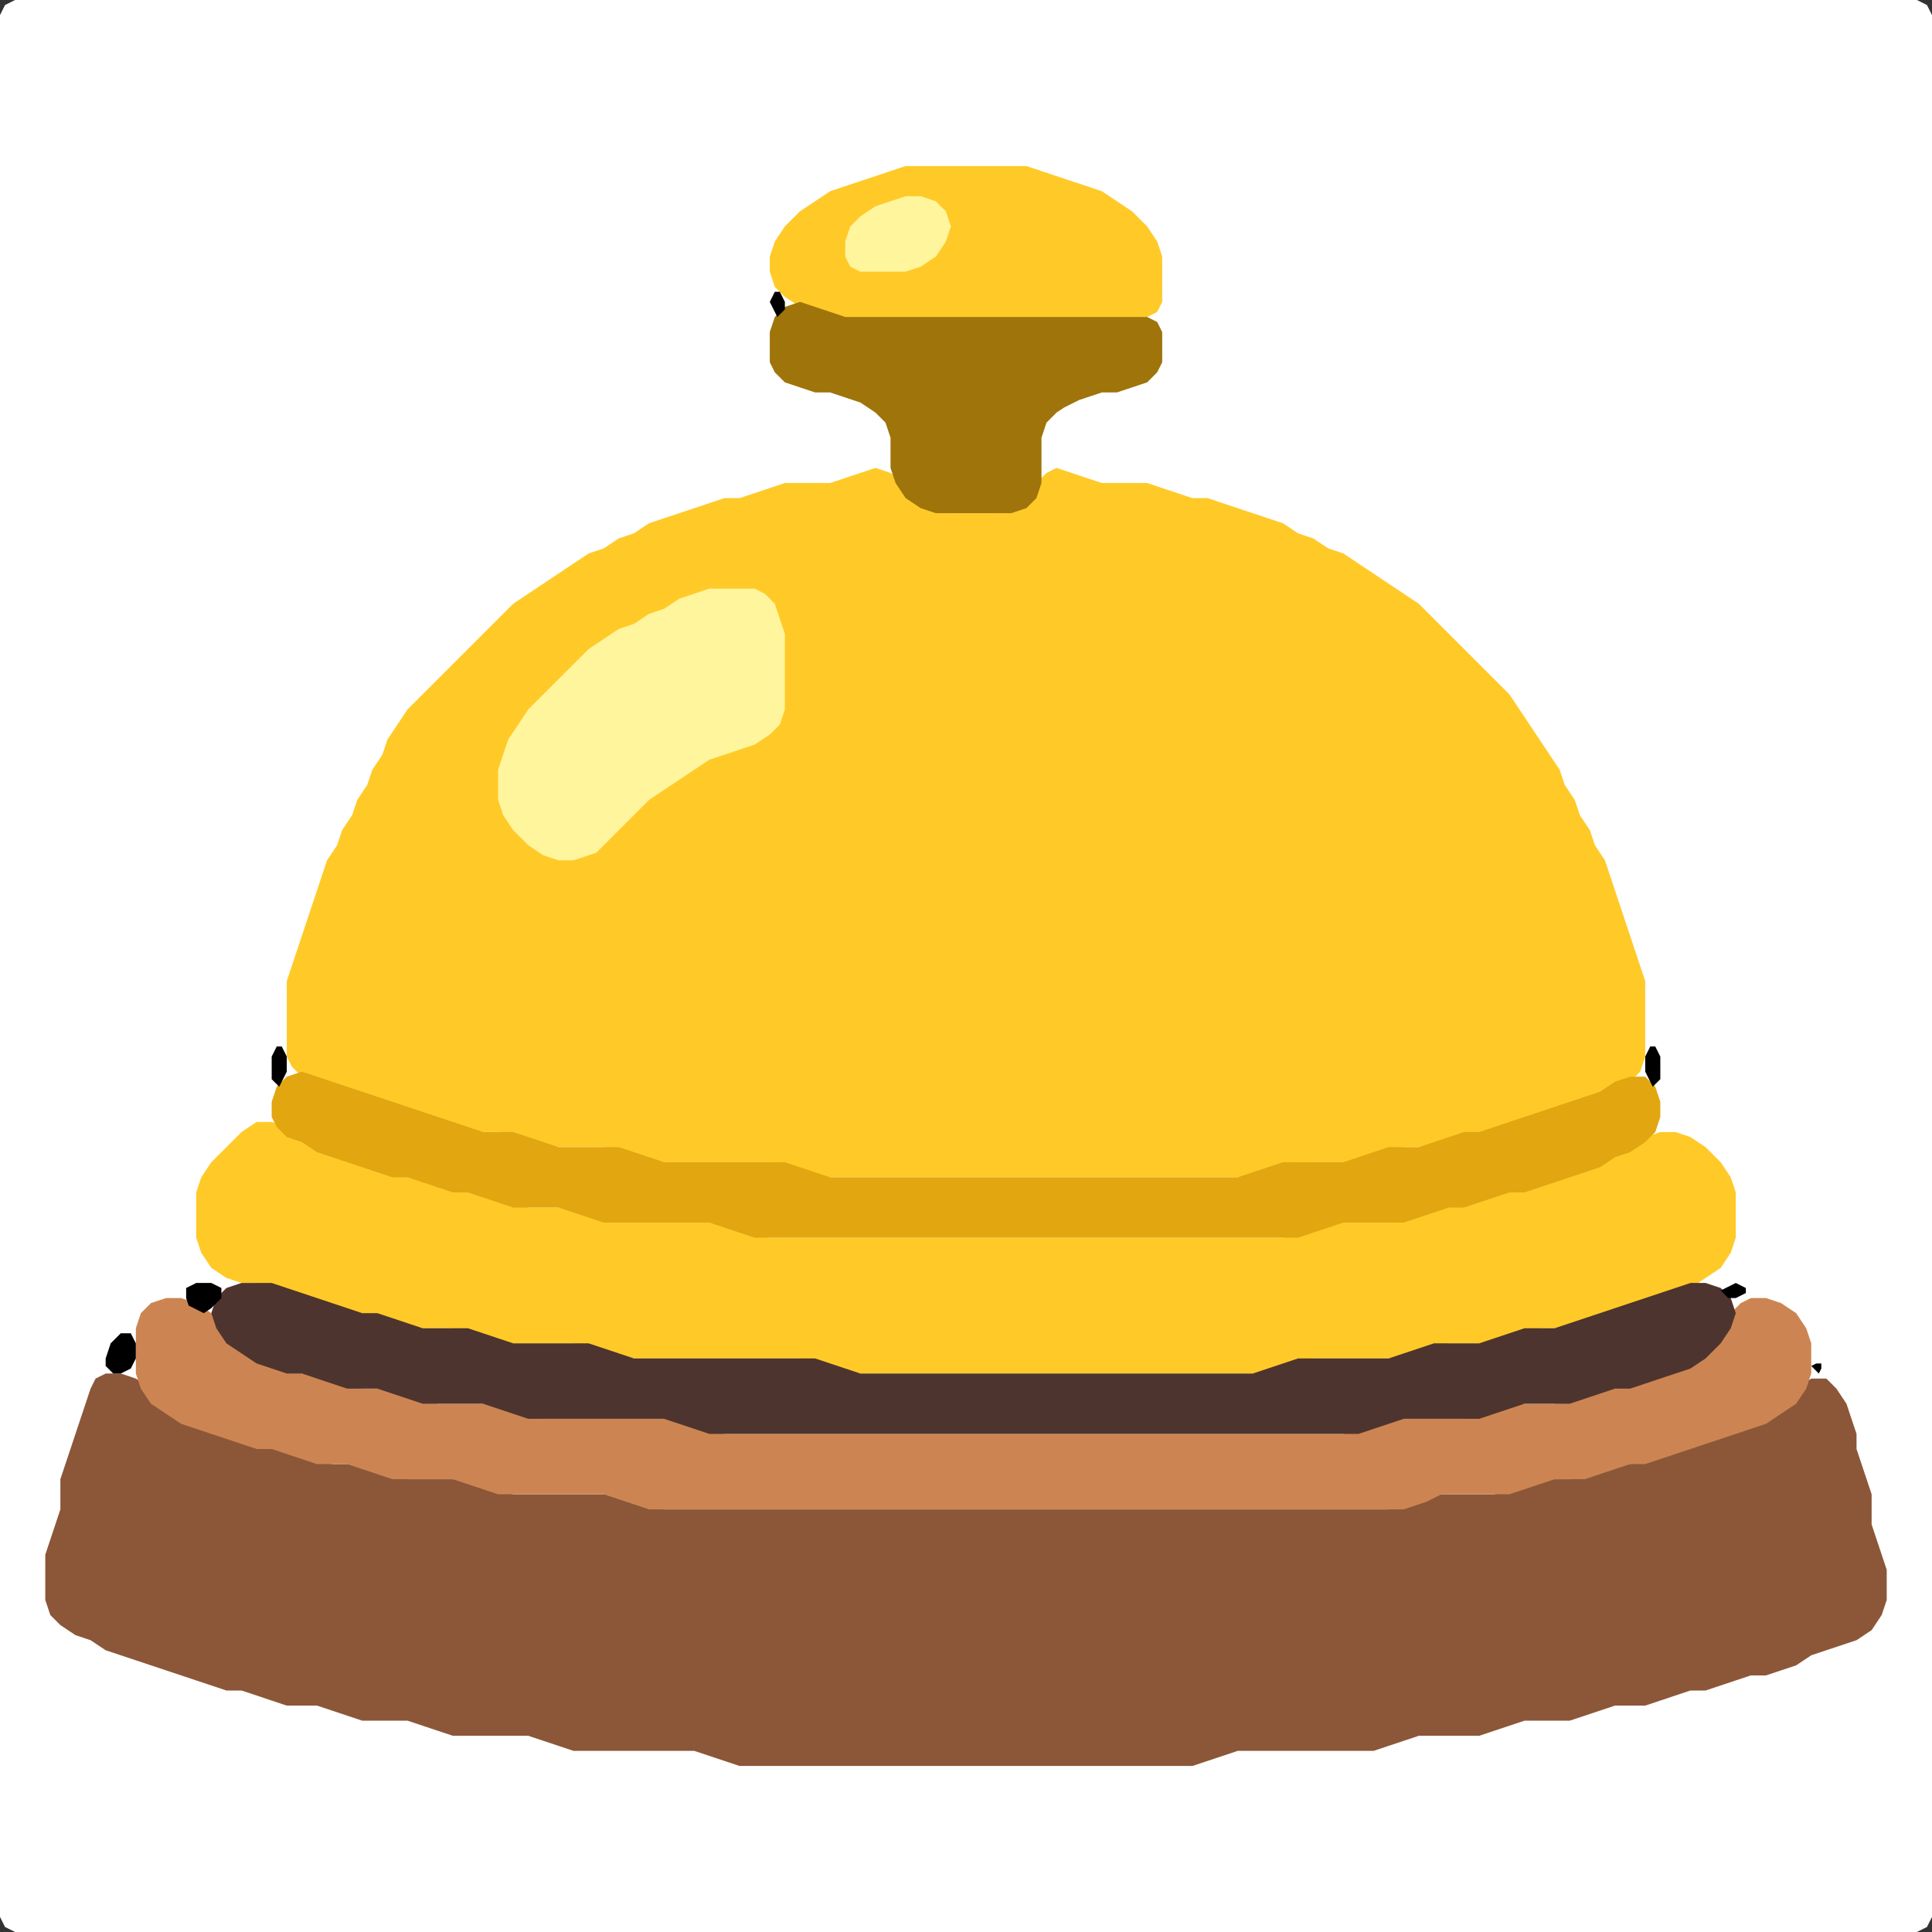 <?xml version="1.0" encoding="UTF-8" standalone="no"?>
<!DOCTYPE svg PUBLIC "-//W3C//DTD SVG 1.1//EN"
"http://www.w3.org/Graphics/SVG/1.1/DTD/svg11.dtd">
<svg width="128" height="128" xmlns="http://www.w3.org/2000/svg" version="1.1">
<rect width="100%" height="100%" fill="#333333" stroke="none"/>
<path d="M 88.5 128.0 L 89.0 128.0 L 90.0 128.0 L 91.0 128.0 L 92.0 128.0 L 93.0 128.0 L 94.0 128.0 L 95.0 128.0 L 96.0 128.0 L 97.0 128.0 L 98.0 128.0 L 99.0 128.0 L 100.0 128.0 L 101.0 128.0 L 102.0 128.0 L 103.0 128.0 L 104.0 128.0 L 105.0 128.0 L 106.0 128.0 L 107.0 128.0 L 108.0 128.0 L 109.0 128.0 L 110.0 128.0 L 111.0 128.0 L 112.0 128.0 L 113.0 128.0 L 114.0 128.0 L 115.0 128.0 L 116.0 128.0 L 117.0 128.0 L 118.0 128.0 L 119.0 128.0 L 120.0 128.0 L 121.0 128.0 L 122.0 128.0 L 123.0 128.0 L 124.0 128.0 L 125.0 128.0 L 126.0 128.0 L 127.0 128.0 L 127.667 127.667 L 128.0 127.0 L 128.0 126.0 L 128.0 125.0 L 128.0 124.0 L 128.0 123.0 L 128.0 122.0 L 128.0 121.0 L 128.0 120.0 L 128.0 119.0 L 128.0 118.0 L 128.0 117.0 L 128.0 116.0 L 128.0 115.0 L 128.0 114.0 L 128.0 113.0 L 128.0 112.0 L 128.0 111.0 L 128.0 110.0 L 128.0 109.0 L 128.0 108.0 L 128.0 107.0 L 128.0 106.0 L 128.0 105.0 L 128.0 104.0 L 128.0 103.0 L 128.0 102.0 L 128.0 101.0 L 128.0 100.0 L 128.0 99.0 L 128.0 98.0 L 128.0 97.0 L 128.0 96.0 L 128.0 95.0 L 128.0 94.0 L 128.0 93.0 L 128.0 92.0 L 128.0 91.0 L 128.0 90.0 L 128.0 89.0 L 128.0 88.0 L 128.0 87.0 L 128.0 86.0 L 128.0 85.0 L 128.0 84.0 L 128.0 83.0 L 128.0 82.0 L 128.0 81.0 L 128.0 80.0 L 128.0 79.0 L 128.0 78.0 L 128.0 77.0 L 128.0 76.0 L 128.0 75.0 L 128.0 74.0 L 128.0 73.0 L 128.0 72.0 L 128.0 71.0 L 128.0 70.0 L 128.0 69.0 L 128.0 68.0 L 128.0 67.0 L 128.0 66.0 L 128.0 65.0 L 128.0 64.0 L 128.0 63.0 L 128.0 62.0 L 128.0 61.0 L 128.0 60.0 L 128.0 59.0 L 128.0 58.0 L 128.0 57.0 L 128.0 56.0 L 128.0 55.0 L 128.0 54.0 L 128.0 53.0 L 128.0 52.0 L 128.0 51.0 L 128.0 50.0 L 128.0 49.0 L 128.0 48.0 L 128.0 47.0 L 128.0 46.0 L 128.0 45.0 L 128.0 44.0 L 128.0 43.0 L 128.0 42.0 L 128.0 41.0 L 128.0 40.0 L 128.0 39.0 L 128.0 38.0 L 128.0 37.0 L 128.0 36.0 L 128.0 35.0 L 128.0 34.0 L 128.0 33.0 L 128.0 32.0 L 128.0 31.0 L 128.0 30.0 L 128.0 29.0 L 128.0 28.0 L 128.0 27.0 L 128.0 26.0 L 128.0 25.0 L 128.0 24.0 L 128.0 23.0 L 128.0 22.0 L 128.0 21.0 L 128.0 20.0 L 128.0 19.0 L 128.0 18.0 L 128.0 17.0 L 128.0 16.0 L 128.0 15.0 L 128.0 14.0 L 128.0 13.0 L 128.0 12.0 L 128.0 11.0 L 128.0 10.0 L 128.0 9.0 L 128.0 8.0 L 128.0 7.0 L 128.0 6.0 L 128.0 5.0 L 128.0 4.0 L 128.0 3.0 L 128.0 2.0 L 128.0 1.0 L 127.667 0.333 L 127.0 0.0 L 126.0 0.0 L 125.0 0.0 L 124.0 0.0 L 123.0 0.0 L 122.0 0.0 L 121.0 0.0 L 120.0 0.0 L 119.0 0.0 L 118.0 0.0 L 117.0 0.0 L 116.0 0.0 L 115.0 0.0 L 114.0 0.0 L 113.0 0.0 L 112.0 0.0 L 111.0 0.0 L 110.0 0.0 L 109.0 0.0 L 108.0 0.0 L 107.0 0.0 L 106.0 0.0 L 105.0 0.0 L 104.0 0.0 L 103.0 0.0 L 102.0 0.0 L 101.0 0.0 L 100.0 0.0 L 99.0 0.0 L 98.0 0.0 L 97.0 0.0 L 96.0 0.0 L 95.0 0.0 L 94.0 0.0 L 93.0 0.0 L 92.0 0.0 L 91.0 0.0 L 90.0 0.0 L 89.0 0.0 L 88.0 0.0 L 87.0 0.0 L 86.0 0.0 L 85.0 0.0 L 84.0 0.0 L 83.0 0.0 L 82.0 0.0 L 81.0 0.0 L 80.0 0.0 L 79.0 0.0 L 78.0 0.0 L 77.0 0.0 L 76.0 0.0 L 75.0 0.0 L 74.0 0.0 L 73.0 0.0 L 72.0 0.0 L 71.0 0.0 L 70.0 0.0 L 69.0 0.0 L 68.0 0.0 L 67.0 0.0 L 66.0 0.0 L 65.0 0.0 L 64.0 0.0 L 63.0 0.0 L 62.0 0.0 L 61.0 0.0 L 60.0 0.0 L 59.0 0.0 L 58.0 0.0 L 57.0 0.0 L 56.0 0.0 L 55.0 0.0 L 54.0 0.0 L 53.0 0.0 L 52.0 0.0 L 51.0 0.0 L 50.0 0.0 L 49.0 0.0 L 48.0 0.0 L 47.0 0.0 L 46.0 0.0 L 45.0 0.0 L 44.0 0.0 L 43.0 0.0 L 42.0 0.0 L 41.0 0.0 L 40.0 0.0 L 39.0 0.0 L 38.0 0.0 L 37.0 0.0 L 36.0 0.0 L 35.0 0.0 L 34.0 0.0 L 33.0 0.0 L 32.0 0.0 L 31.0 0.0 L 30.0 0.0 L 29.0 0.0 L 28.0 0.0 L 27.0 0.0 L 26.0 0.0 L 25.0 0.0 L 24.0 0.0 L 23.0 0.0 L 22.0 0.0 L 21.0 0.0 L 20.0 0.0 L 19.0 0.0 L 18.0 0.0 L 17.0 0.0 L 16.0 0.0 L 15.0 0.0 L 14.0 0.0 L 13.0 0.0 L 12.0 0.0 L 11.0 0.0 L 10.0 0.0 L 9.0 0.0 L 8.0 0.0 L 7.0 0.0 L 6.0 0.0 L 5.0 0.0 L 4.0 0.0 L 3.0 0.0 L 2.0 0.0 L 1.0 0.0 L 0.333 0.333 L 0.0 1.0 L 0.0 2.0 L 0.0 3.0 L 0.0 4.0 L 0.0 5.0 L 0.0 6.0 L 0.0 7.0 L 0.0 8.0 L 0.0 9.0 L 0.0 10.0 L 0.0 11.0 L 0.0 12.0 L 0.0 13.0 L 0.0 14.0 L 0.0 15.0 L 0.0 16.0 L 0.0 17.0 L 0.0 18.0 L 0.0 19.0 L 0.0 20.0 L 0.0 21.0 L 0.0 22.0 L 0.0 23.0 L 0.0 24.0 L 0.0 25.0 L 0.0 26.0 L 0.0 27.0 L 0.0 28.0 L 0.0 29.0 L 0.0 30.0 L 0.0 31.0 L 0.0 32.0 L 0.0 33.0 L 0.0 34.0 L 0.0 35.0 L 0.0 36.0 L 0.0 37.0 L 0.0 38.0 L 0.0 39.0 L 0.0 40.0 L 0.0 41.0 L 0.0 42.0 L 0.0 43.0 L 0.0 44.0 L 0.0 45.0 L 0.0 46.0 L 0.0 47.0 L 0.0 48.0 L 0.0 49.0 L 0.0 50.0 L 0.0 51.0 L 0.0 52.0 L 0.0 53.0 L 0.0 54.0 L 0.0 55.0 L 0.0 56.0 L 0.0 57.0 L 0.0 58.0 L 0.0 59.0 L 0.0 60.0 L 0.0 61.0 L 0.0 62.0 L 0.0 63.0 L 0.0 64.0 L 0.0 65.0 L 0.0 66.0 L 0.0 67.0 L 0.0 68.0 L 0.0 69.0 L 0.0 70.0 L 0.0 71.0 L 0.0 72.0 L 0.0 73.0 L 0.0 74.0 L 0.0 75.0 L 0.0 76.0 L 0.0 77.0 L 0.0 78.0 L 0.0 79.0 L 0.0 80.0 L 0.0 81.0 L 0.0 82.0 L 0.0 83.0 L 0.0 84.0 L 0.0 85.0 L 0.0 86.0 L 0.0 87.0 L 0.0 88.0 L 0.0 89.0 L 0.0 90.0 L 0.0 91.0 L 0.0 92.0 L 0.0 93.0 L 0.0 94.0 L 0.0 95.0 L 0.0 96.0 L 0.0 97.0 L 0.0 98.0 L 0.0 99.0 L 0.0 100.0 L 0.0 101.0 L 0.0 102.0 L 0.0 103.0 L 0.0 104.0 L 0.0 105.0 L 0.0 106.0 L 0.0 107.0 L 0.0 108.0 L 0.0 109.0 L 0.0 110.0 L 0.0 111.0 L 0.0 112.0 L 0.0 113.0 L 0.0 114.0 L 0.0 115.0 L 0.0 116.0 L 0.0 117.0 L 0.0 118.0 L 0.0 119.0 L 0.0 120.0 L 0.0 121.0 L 0.0 122.0 L 0.0 123.0 L 0.0 124.0 L 0.0 125.0 L 0.0 126.0 L 0.0 127.0 L 0.333 127.667 L 1.0 128.0 L 2.0 128.0 L 3.0 128.0 L 4.0 128.0 L 5.0 128.0 L 6.0 128.0 L 7.0 128.0 L 8.0 128.0 L 9.0 128.0 L 10.0 128.0 L 11.0 128.0 L 12.0 128.0 L 13.0 128.0 L 14.0 128.0 L 15.0 128.0 L 16.0 128.0 L 17.0 128.0 L 18.0 128.0 L 19.0 128.0 L 20.0 128.0 L 21.0 128.0 L 22.0 128.0 L 23.0 128.0 L 24.0 128.0 L 25.0 128.0 L 26.0 128.0 L 27.0 128.0 L 28.0 128.0 L 29.0 128.0 L 30.0 128.0 L 31.0 128.0 L 32.0 128.0 L 33.0 128.0 L 34.0 128.0 L 35.0 128.0 L 36.0 128.0 L 37.0 128.0 L 38.0 128.0 L 39.0 128.0 L 40.0 128.0 L 41.0 128.0 L 42.0 128.0 L 43.0 128.0 L 44.0 128.0 L 45.0 128.0 L 46.0 128.0 L 47.0 128.0 L 48.0 128.0 L 49.0 128.0 L 50.0 128.0 L 51.0 128.0 L 52.0 128.0 L 53.0 128.0 L 54.0 128.0 L 55.0 128.0 L 56.0 128.0 L 57.0 128.0 L 58.0 128.0 L 59.0 128.0 L 60.0 128.0 L 61.0 128.0 L 62.0 128.0 L 63.0 128.0 L 64.0 128.0 L 65.0 128.0 L 66.0 128.0 L 67.0 128.0 L 68.0 128.0 L 69.0 128.0 L 70.0 128.0 L 71.0 128.0 L 72.0 128.0 L 73.0 128.0 L 74.0 128.0 L 75.0 128.0 L 76.0 128.0 L 77.0 128.0 L 78.0 128.0 L 79.0 128.0 L 80.0 128.0 L 81.0 128.0 L 82.0 128.0 L 83.0 128.0 L 84.0 128.0 L 85.0 128.0 L 86.0 128.0 L 87.0 128.0 L 87.5 128.0 Z" stroke="none" fill="rgb(255,255,255)" />
<path d="M 59.5 78.0 L 60.0 78.0 L 61.0 78.0 L 62.0 78.0 L 63.0 78.0 L 64.0 78.0 L 65.0 78.0 L 66.0 78.0 L 67.0 78.0 L 68.0 78.0 L 69.0 78.0 L 70.0 78.0 L 71.0 78.0 L 72.0 78.0 L 73.0 78.0 L 74.0 78.0 L 75.0 78.0 L 76.0 78.0 L 77.0 78.0 L 78.0 78.0 L 79.0 78.0 L 80.0 78.0 L 81.0 78.0 L 82.0 78.0 L 83.0 78.0 L 84.0 77.667 L 85.0 77.333 L 86.0 77.0 L 87.0 77.0 L 88.0 77.0 L 89.0 77.0 L 90.0 77.0 L 91.0 76.667 L 92.0 76.333 L 93.0 76.0 L 94.0 76.0 L 95.0 76.0 L 96.0 75.667 L 97.0 75.333 L 98.0 75.0 L 99.0 75.0 L 100.0 74.667 L 101.0 74.333 L 102.0 74.0 L 103.0 73.667 L 104.0 73.333 L 105.0 73.0 L 106.0 72.667 L 107.0 72.333 L 108.0 71.667 L 108.667 71.0 L 109.0 70.0 L 109.0 69.0 L 109.0 68.0 L 109.0 67.0 L 109.0 66.0 L 109.0 65.0 L 108.667 64.0 L 108.333 63.0 L 108.0 62.0 L 107.667 61.0 L 107.333 60.0 L 107.0 59.0 L 106.667 58.0 L 106.333 57.0 L 105.667 56.0 L 105.333 55.0 L 104.667 54.0 L 104.333 53.0 L 103.667 52.0 L 103.333 51.0 L 102.667 50.0 L 102.0 49.0 L 101.333 48.0 L 100.667 47.0 L 100.0 46.0 L 99.0 45.0 L 98.0 44.0 L 97.0 43.0 L 96.0 42.0 L 95.0 41.0 L 94.0 40.0 L 93.0 39.333 L 92.0 38.667 L 91.0 38.0 L 90.0 37.333 L 89.0 36.667 L 88.0 36.333 L 87.0 35.667 L 86.0 35.333 L 85.0 34.667 L 84.0 34.333 L 83.0 34.0 L 82.0 33.667 L 81.0 33.333 L 80.0 33.0 L 79.0 33.0 L 78.0 32.667 L 77.0 32.333 L 76.0 32.0 L 75.0 32.0 L 74.0 32.0 L 73.0 32.0 L 72.0 31.667 L 71.0 31.333 L 70.0 31.0 L 69.333 31.333 L 68.667 32.0 L 68.0 33.0 L 67.0 33.667 L 66.0 34.0 L 65.0 34.0 L 64.0 34.0 L 63.0 34.0 L 62.0 33.667 L 61.0 33.0 L 60.0 32.0 L 59.0 31.333 L 58.0 31.0 L 57.0 31.333 L 56.0 31.667 L 55.0 32.0 L 54.0 32.0 L 53.0 32.0 L 52.0 32.0 L 51.0 32.333 L 50.0 32.667 L 49.0 33.0 L 48.0 33.0 L 47.0 33.333 L 46.0 33.667 L 45.0 34.0 L 44.0 34.333 L 43.0 34.667 L 42.0 35.333 L 41.0 35.667 L 40.0 36.333 L 39.0 36.667 L 38.0 37.333 L 37.0 38.0 L 36.0 38.667 L 35.0 39.333 L 34.0 40.0 L 33.0 41.0 L 32.0 42.0 L 31.0 43.0 L 30.0 44.0 L 29.0 45.0 L 28.0 46.0 L 27.0 47.0 L 26.333 48.0 L 25.667 49.0 L 25.333 50.0 L 24.667 51.0 L 24.333 52.0 L 23.667 53.0 L 23.333 54.0 L 22.667 55.0 L 22.333 56.0 L 21.667 57.0 L 21.333 58.0 L 21.0 59.0 L 20.667 60.0 L 20.333 61.0 L 20.0 62.0 L 19.667 63.0 L 19.333 64.0 L 19.0 65.0 L 19.0 66.0 L 19.0 67.0 L 19.0 68.0 L 19.0 69.0 L 19.0 70.0 L 19.333 70.667 L 20.0 71.333 L 21.0 71.667 L 22.0 72.0 L 23.0 72.333 L 24.0 72.667 L 25.0 73.0 L 26.0 73.333 L 27.0 73.667 L 28.0 74.0 L 29.0 74.333 L 30.0 74.667 L 31.0 75.0 L 32.0 75.0 L 33.0 75.0 L 34.0 75.333 L 35.0 75.667 L 36.0 76.0 L 37.0 76.0 L 38.0 76.0 L 39.0 76.0 L 40.0 76.0 L 41.0 76.333 L 42.0 76.667 L 43.0 77.0 L 44.0 77.0 L 45.0 77.0 L 46.0 77.0 L 47.0 77.0 L 48.0 77.0 L 49.0 77.0 L 50.0 77.0 L 51.0 77.0 L 52.0 77.333 L 53.0 77.667 L 54.0 78.0 L 55.0 78.0 L 56.0 78.0 L 57.0 78.0 L 58.0 78.0 L 58.5 78.0 Z" stroke="none" fill="rgb(255,202,40)" />
<path d="M 95.5 115.0 L 96.0 115.0 L 97.0 115.0 L 98.0 115.0 L 99.0 114.667 L 100.0 114.333 L 101.0 114.0 L 102.0 114.0 L 103.0 114.0 L 104.0 114.0 L 105.0 113.667 L 106.0 113.333 L 107.0 113.0 L 108.0 113.0 L 109.0 113.0 L 110.0 112.667 L 111.0 112.333 L 112.0 112.0 L 113.0 112.0 L 114.0 111.667 L 115.0 111.333 L 116.0 111.0 L 117.0 111.0 L 118.0 110.667 L 119.0 110.333 L 120.0 109.667 L 121.0 109.333 L 122.0 109.0 L 123.0 108.667 L 124.0 108.0 L 124.667 107.0 L 125.0 106.0 L 125.0 105.0 L 125.0 104.0 L 124.667 103.0 L 124.333 102.0 L 124.0 101.0 L 124.0 100.0 L 124.0 99.0 L 123.667 98.0 L 123.333 97.0 L 123.0 96.0 L 123.0 95.0 L 122.667 94.0 L 122.333 93.0 L 121.667 92.0 L 121.0 91.333 L 120.0 91.333 L 119.0 92.0 L 118.0 93.0 L 117.0 93.667 L 116.0 94.333 L 115.0 94.667 L 114.0 95.0 L 113.0 95.333 L 112.0 95.667 L 111.0 96.0 L 110.0 96.333 L 109.0 96.667 L 108.0 97.0 L 107.0 97.0 L 106.0 97.333 L 105.0 97.667 L 104.0 98.0 L 103.0 98.0 L 102.0 98.0 L 101.0 98.333 L 100.0 98.667 L 99.0 99.0 L 98.0 99.0 L 97.0 99.0 L 96.0 99.0 L 95.0 99.0 L 94.0 99.333 L 93.0 99.667 L 92.0 100.0 L 91.0 100.0 L 90.0 100.0 L 89.0 100.0 L 88.0 100.0 L 87.0 100.0 L 86.0 100.0 L 85.0 100.0 L 84.0 100.0 L 83.0 100.0 L 82.0 100.0 L 81.0 100.0 L 80.0 100.0 L 79.0 100.0 L 78.0 100.0 L 77.0 100.0 L 76.0 100.0 L 75.0 100.0 L 74.0 100.0 L 73.0 100.0 L 72.0 100.0 L 71.0 100.0 L 70.0 100.0 L 69.0 100.0 L 68.0 100.0 L 67.0 100.0 L 66.0 100.0 L 65.0 100.0 L 64.0 100.0 L 63.0 100.0 L 62.0 100.0 L 61.0 100.0 L 60.0 100.0 L 59.0 100.0 L 58.0 100.0 L 57.0 100.0 L 56.0 100.0 L 55.0 100.0 L 54.0 100.0 L 53.0 100.0 L 52.0 100.0 L 51.0 100.0 L 50.0 100.0 L 49.0 100.0 L 48.0 100.0 L 47.0 100.0 L 46.0 100.0 L 45.0 100.0 L 44.0 100.0 L 43.0 99.667 L 42.0 99.333 L 41.0 99.0 L 40.0 99.0 L 39.0 99.0 L 38.0 99.0 L 37.0 99.0 L 36.0 99.0 L 35.0 99.0 L 34.0 99.0 L 33.0 98.667 L 32.0 98.333 L 31.0 98.0 L 30.0 98.0 L 29.0 98.0 L 28.0 98.0 L 27.0 98.0 L 26.0 97.667 L 25.0 97.333 L 24.0 97.0 L 23.0 97.0 L 22.0 97.0 L 21.0 96.667 L 20.0 96.333 L 19.0 96.0 L 18.0 96.0 L 17.0 95.667 L 16.0 95.333 L 15.0 95.0 L 14.0 94.667 L 13.0 94.333 L 12.0 93.667 L 11.0 93.0 L 10.0 92.0 L 9.0 91.333 L 8.0 91.0 L 7.0 91.0 L 6.333 91.333 L 6.0 92.0 L 5.667 93.0 L 5.333 94.0 L 5.0 95.0 L 4.667 96.0 L 4.333 97.0 L 4.0 98.0 L 4.0 99.0 L 4.0 100.0 L 3.667 101.0 L 3.333 102.0 L 3.0 103.0 L 3.0 104.0 L 3.0 105.0 L 3.0 106.0 L 3.333 107.0 L 4.0 107.667 L 5.0 108.333 L 6.0 108.667 L 7.0 109.333 L 8.0 109.667 L 9.0 110.0 L 10.0 110.333 L 11.0 110.667 L 12.0 111.0 L 13.0 111.333 L 14.0 111.667 L 15.0 112.0 L 16.0 112.0 L 17.0 112.333 L 18.0 112.667 L 19.0 113.0 L 20.0 113.0 L 21.0 113.0 L 22.0 113.333 L 23.0 113.667 L 24.0 114.0 L 25.0 114.0 L 26.0 114.0 L 27.0 114.0 L 28.0 114.333 L 29.0 114.667 L 30.0 115.0 L 31.0 115.0 L 32.0 115.0 L 33.0 115.0 L 34.0 115.0 L 35.0 115.0 L 36.0 115.333 L 37.0 115.667 L 38.0 116.0 L 39.0 116.0 L 40.0 116.0 L 41.0 116.0 L 42.0 116.0 L 43.0 116.0 L 44.0 116.0 L 45.0 116.0 L 46.0 116.0 L 47.0 116.333 L 48.0 116.667 L 49.0 117.0 L 50.0 117.0 L 51.0 117.0 L 52.0 117.0 L 53.0 117.0 L 54.0 117.0 L 55.0 117.0 L 56.0 117.0 L 57.0 117.0 L 58.0 117.0 L 59.0 117.0 L 60.0 117.0 L 61.0 117.0 L 62.0 117.0 L 63.0 117.0 L 64.0 117.0 L 65.0 117.0 L 66.0 117.0 L 67.0 117.0 L 68.0 117.0 L 69.0 117.0 L 70.0 117.0 L 71.0 117.0 L 72.0 117.0 L 73.0 117.0 L 74.0 117.0 L 75.0 117.0 L 76.0 117.0 L 77.0 117.0 L 78.0 117.0 L 79.0 117.0 L 80.0 116.667 L 81.0 116.333 L 82.0 116.0 L 83.0 116.0 L 84.0 116.0 L 85.0 116.0 L 86.0 116.0 L 87.0 116.0 L 88.0 116.0 L 89.0 116.0 L 90.0 116.0 L 91.0 116.0 L 92.0 115.667 L 93.0 115.333 L 94.0 115.0 L 94.5 115.0 Z" stroke="none" fill="rgb(139,87,56)" />
<path d="M 59.5 91.0 L 60.0 91.0 L 61.0 91.0 L 62.0 91.0 L 63.0 91.0 L 64.0 91.0 L 65.0 91.0 L 66.0 91.0 L 67.0 91.0 L 68.0 91.0 L 69.0 91.0 L 70.0 91.0 L 71.0 91.0 L 72.0 91.0 L 73.0 91.0 L 74.0 91.0 L 75.0 91.0 L 76.0 91.0 L 77.0 91.0 L 78.0 91.0 L 79.0 91.0 L 80.0 91.0 L 81.0 91.0 L 82.0 91.0 L 83.0 91.0 L 84.0 91.0 L 85.0 90.667 L 86.0 90.333 L 87.0 90.0 L 88.0 90.0 L 89.0 90.0 L 90.0 90.0 L 91.0 90.0 L 92.0 90.0 L 93.0 90.0 L 94.0 89.667 L 95.0 89.333 L 96.0 89.0 L 97.0 89.0 L 98.0 89.0 L 99.0 89.0 L 100.0 88.667 L 101.0 88.333 L 102.0 88.0 L 103.0 88.0 L 104.0 88.0 L 105.0 87.667 L 106.0 87.333 L 107.0 87.0 L 108.0 86.667 L 109.0 86.333 L 110.0 86.0 L 111.0 85.667 L 112.0 85.333 L 113.0 84.667 L 114.0 84.0 L 114.667 83.0 L 115.0 82.0 L 115.0 81.0 L 115.0 80.0 L 115.0 79.0 L 114.667 78.0 L 114.0 77.0 L 113.0 76.0 L 112.0 75.333 L 111.0 75.0 L 110.0 75.0 L 109.0 75.333 L 108.0 75.667 L 107.0 76.333 L 106.0 76.667 L 105.0 77.333 L 104.0 77.667 L 103.0 78.0 L 102.0 78.333 L 101.0 78.667 L 100.0 79.0 L 99.0 79.0 L 98.0 79.333 L 97.0 79.667 L 96.0 80.0 L 95.0 80.0 L 94.0 80.333 L 93.0 80.667 L 92.0 81.0 L 91.0 81.0 L 90.0 81.0 L 89.0 81.0 L 88.0 81.0 L 87.0 81.333 L 86.0 81.667 L 85.0 82.0 L 84.0 82.0 L 83.0 82.0 L 82.0 82.0 L 81.0 82.0 L 80.0 82.0 L 79.0 82.0 L 78.0 82.0 L 77.0 82.0 L 76.0 82.0 L 75.0 82.0 L 74.0 82.0 L 73.0 82.0 L 72.0 82.0 L 71.0 82.0 L 70.0 82.0 L 69.0 82.0 L 68.0 82.0 L 67.0 82.0 L 66.0 82.0 L 65.0 82.0 L 64.0 82.0 L 63.0 82.0 L 62.0 82.0 L 61.0 82.0 L 60.0 82.0 L 59.0 82.0 L 58.0 82.0 L 57.0 82.0 L 56.0 82.0 L 55.0 82.0 L 54.0 82.0 L 53.0 82.0 L 52.0 82.0 L 51.0 82.0 L 50.0 81.667 L 49.0 81.333 L 48.0 81.0 L 47.0 81.0 L 46.0 81.0 L 45.0 81.0 L 44.0 81.0 L 43.0 81.0 L 42.0 81.0 L 41.0 81.0 L 40.0 80.667 L 39.0 80.333 L 38.0 80.0 L 37.0 80.0 L 36.0 80.0 L 35.0 80.0 L 34.0 79.667 L 33.0 79.333 L 32.0 79.0 L 31.0 79.0 L 30.0 78.667 L 29.0 78.333 L 28.0 78.0 L 27.0 78.0 L 26.0 77.667 L 25.0 77.333 L 24.0 77.0 L 23.0 76.667 L 22.0 76.333 L 21.0 75.667 L 20.0 75.333 L 19.0 74.667 L 18.0 74.333 L 17.0 74.333 L 16.0 75.0 L 15.0 76.0 L 14.0 77.0 L 13.333 78.0 L 13.0 79.0 L 13.0 80.0 L 13.0 81.0 L 13.0 82.0 L 13.333 83.0 L 14.0 84.0 L 15.0 84.667 L 16.0 85.0 L 17.0 85.0 L 18.0 85.333 L 19.0 85.667 L 20.0 86.0 L 21.0 86.333 L 22.0 86.667 L 23.0 87.0 L 24.0 87.0 L 25.0 87.333 L 26.0 87.667 L 27.0 88.0 L 28.0 88.0 L 29.0 88.0 L 30.0 88.0 L 31.0 88.333 L 32.0 88.667 L 33.0 89.0 L 34.0 89.0 L 35.0 89.0 L 36.0 89.0 L 37.0 89.0 L 38.0 89.0 L 39.0 89.333 L 40.0 89.667 L 41.0 90.0 L 42.0 90.0 L 43.0 90.0 L 44.0 90.0 L 45.0 90.0 L 46.0 90.0 L 47.0 90.0 L 48.0 90.0 L 49.0 90.0 L 50.0 90.0 L 51.0 90.0 L 52.0 90.0 L 53.0 90.0 L 54.0 90.333 L 55.0 90.667 L 56.0 91.0 L 57.0 91.0 L 58.0 91.0 L 58.5 91.0 Z" stroke="none" fill="rgb(255,202,40)" />
<path d="M 95.5 99.0 L 96.0 99.0 L 97.0 99.0 L 98.0 99.0 L 99.0 99.0 L 100.0 99.0 L 101.0 98.667 L 102.0 98.333 L 103.0 98.0 L 104.0 98.0 L 105.0 98.0 L 106.0 97.667 L 107.0 97.333 L 108.0 97.0 L 109.0 97.0 L 110.0 96.667 L 111.0 96.333 L 112.0 96.0 L 113.0 95.667 L 114.0 95.333 L 115.0 95.0 L 116.0 94.667 L 117.0 94.333 L 118.0 93.667 L 119.0 93.0 L 119.667 92.0 L 120.0 91.0 L 120.0 90.0 L 120.0 89.0 L 119.667 88.0 L 119.0 87.0 L 118.0 86.333 L 117.0 86.0 L 116.0 86.0 L 115.333 86.333 L 114.667 87.0 L 114.0 88.0 L 113.0 89.0 L 112.0 90.0 L 111.0 90.667 L 110.0 91.0 L 109.0 91.333 L 108.0 91.667 L 107.0 92.0 L 106.0 92.0 L 105.0 92.333 L 104.0 92.667 L 103.0 93.0 L 102.0 93.0 L 101.0 93.0 L 100.0 93.0 L 99.0 93.333 L 98.0 93.667 L 97.0 94.0 L 96.0 94.0 L 95.0 94.0 L 94.0 94.0 L 93.0 94.0 L 92.0 94.0 L 91.0 94.333 L 90.0 94.667 L 89.0 95.0 L 88.0 95.0 L 87.0 95.0 L 86.0 95.0 L 85.0 95.0 L 84.0 95.0 L 83.0 95.0 L 82.0 95.0 L 81.0 95.0 L 80.0 95.0 L 79.0 95.0 L 78.0 95.0 L 77.0 95.0 L 76.0 95.0 L 75.0 95.0 L 74.0 95.0 L 73.0 95.0 L 72.0 95.0 L 71.0 95.0 L 70.0 95.0 L 69.0 95.0 L 68.0 95.0 L 67.0 95.0 L 66.0 95.0 L 65.0 95.0 L 64.0 95.0 L 63.0 95.0 L 62.0 95.0 L 61.0 95.0 L 60.0 95.0 L 59.0 95.0 L 58.0 95.0 L 57.0 95.0 L 56.0 95.0 L 55.0 95.0 L 54.0 95.0 L 53.0 95.0 L 52.0 95.0 L 51.0 95.0 L 50.0 95.0 L 49.0 95.0 L 48.0 95.0 L 47.0 94.667 L 46.0 94.333 L 45.0 94.0 L 44.0 94.0 L 43.0 94.0 L 42.0 94.0 L 41.0 94.0 L 40.0 94.0 L 39.0 94.0 L 38.0 94.0 L 37.0 94.0 L 36.0 94.0 L 35.0 93.667 L 34.0 93.333 L 33.0 93.0 L 32.0 93.0 L 31.0 93.0 L 30.0 93.0 L 29.0 93.0 L 28.0 92.667 L 27.0 92.333 L 26.0 92.0 L 25.0 92.0 L 24.0 92.0 L 23.0 91.667 L 22.0 91.333 L 21.0 91.0 L 20.0 91.0 L 19.0 90.667 L 18.0 90.333 L 17.0 89.667 L 16.0 89.0 L 15.0 88.0 L 14.0 87.0 L 13.0 86.333 L 12.0 86.0 L 11.0 86.0 L 10.0 86.333 L 9.333 87.0 L 9.0 88.0 L 9.0 89.0 L 9.0 90.0 L 9.0 91.0 L 9.333 92.0 L 10.0 93.0 L 11.0 93.667 L 12.0 94.333 L 13.0 94.667 L 14.0 95.0 L 15.0 95.333 L 16.0 95.667 L 17.0 96.0 L 18.0 96.0 L 19.0 96.333 L 20.0 96.667 L 21.0 97.0 L 22.0 97.0 L 23.0 97.0 L 24.0 97.333 L 25.0 97.667 L 26.0 98.0 L 27.0 98.0 L 28.0 98.0 L 29.0 98.0 L 30.0 98.0 L 31.0 98.333 L 32.0 98.667 L 33.0 99.0 L 34.0 99.0 L 35.0 99.0 L 36.0 99.0 L 37.0 99.0 L 38.0 99.0 L 39.0 99.0 L 40.0 99.0 L 41.0 99.333 L 42.0 99.667 L 43.0 100.0 L 44.0 100.0 L 45.0 100.0 L 46.0 100.0 L 47.0 100.0 L 48.0 100.0 L 49.0 100.0 L 50.0 100.0 L 51.0 100.0 L 52.0 100.0 L 53.0 100.0 L 54.0 100.0 L 55.0 100.0 L 56.0 100.0 L 57.0 100.0 L 58.0 100.0 L 59.0 100.0 L 60.0 100.0 L 61.0 100.0 L 62.0 100.0 L 63.0 100.0 L 64.0 100.0 L 65.0 100.0 L 66.0 100.0 L 67.0 100.0 L 68.0 100.0 L 69.0 100.0 L 70.0 100.0 L 71.0 100.0 L 72.0 100.0 L 73.0 100.0 L 74.0 100.0 L 75.0 100.0 L 76.0 100.0 L 77.0 100.0 L 78.0 100.0 L 79.0 100.0 L 80.0 100.0 L 81.0 100.0 L 82.0 100.0 L 83.0 100.0 L 84.0 100.0 L 85.0 100.0 L 86.0 100.0 L 87.0 100.0 L 88.0 100.0 L 89.0 100.0 L 90.0 100.0 L 91.0 100.0 L 92.0 100.0 L 93.0 100.0 L 94.0 99.667 L 94.5 99.5 Z" stroke="none" fill="rgb(204,133,82)" />
<path d="M 24.5 92.0 L 25.0 92.0 L 26.0 92.333 L 27.0 92.667 L 28.0 93.0 L 29.0 93.0 L 30.0 93.0 L 31.0 93.0 L 32.0 93.0 L 33.0 93.333 L 34.0 93.667 L 35.0 94.0 L 36.0 94.0 L 37.0 94.0 L 38.0 94.0 L 39.0 94.0 L 40.0 94.0 L 41.0 94.0 L 42.0 94.0 L 43.0 94.0 L 44.0 94.0 L 45.0 94.333 L 46.0 94.667 L 47.0 95.0 L 48.0 95.0 L 49.0 95.0 L 50.0 95.0 L 51.0 95.0 L 52.0 95.0 L 53.0 95.0 L 54.0 95.0 L 55.0 95.0 L 56.0 95.0 L 57.0 95.0 L 58.0 95.0 L 59.0 95.0 L 60.0 95.0 L 61.0 95.0 L 62.0 95.0 L 63.0 95.0 L 64.0 95.0 L 65.0 95.0 L 66.0 95.0 L 67.0 95.0 L 68.0 95.0 L 69.0 95.0 L 70.0 95.0 L 71.0 95.0 L 72.0 95.0 L 73.0 95.0 L 74.0 95.0 L 75.0 95.0 L 76.0 95.0 L 77.0 95.0 L 78.0 95.0 L 79.0 95.0 L 80.0 95.0 L 81.0 95.0 L 82.0 95.0 L 83.0 95.0 L 84.0 95.0 L 85.0 95.0 L 86.0 95.0 L 87.0 95.0 L 88.0 95.0 L 89.0 95.0 L 90.0 95.0 L 91.0 94.667 L 92.0 94.333 L 93.0 94.0 L 94.0 94.0 L 95.0 94.0 L 96.0 94.0 L 97.0 94.0 L 98.0 94.0 L 99.0 93.667 L 100.0 93.333 L 101.0 93.0 L 102.0 93.0 L 103.0 93.0 L 104.0 93.0 L 105.0 92.667 L 106.0 92.333 L 107.0 92.0 L 108.0 92.0 L 109.0 91.667 L 110.0 91.333 L 111.0 91.0 L 112.0 90.667 L 113.0 90.0 L 114.0 89.0 L 114.667 88.0 L 115.0 87.0 L 114.667 86.0 L 114.0 85.333 L 113.0 85.0 L 112.0 85.0 L 111.0 85.333 L 110.0 85.667 L 109.0 86.0 L 108.0 86.333 L 107.0 86.667 L 106.0 87.0 L 105.0 87.333 L 104.0 87.667 L 103.0 88.0 L 102.0 88.0 L 101.0 88.0 L 100.0 88.333 L 99.0 88.667 L 98.0 89.0 L 97.0 89.0 L 96.0 89.0 L 95.0 89.0 L 94.0 89.333 L 93.0 89.667 L 92.0 90.0 L 91.0 90.0 L 90.0 90.0 L 89.0 90.0 L 88.0 90.0 L 87.0 90.0 L 86.0 90.0 L 85.0 90.333 L 84.0 90.667 L 83.0 91.0 L 82.0 91.0 L 81.0 91.0 L 80.0 91.0 L 79.0 91.0 L 78.0 91.0 L 77.0 91.0 L 76.0 91.0 L 75.0 91.0 L 74.0 91.0 L 73.0 91.0 L 72.0 91.0 L 71.0 91.0 L 70.0 91.0 L 69.0 91.0 L 68.0 91.0 L 67.0 91.0 L 66.0 91.0 L 65.0 91.0 L 64.0 91.0 L 63.0 91.0 L 62.0 91.0 L 61.0 91.0 L 60.0 91.0 L 59.0 91.0 L 58.0 91.0 L 57.0 91.0 L 56.0 90.667 L 55.0 90.333 L 54.0 90.0 L 53.0 90.0 L 52.0 90.0 L 51.0 90.0 L 50.0 90.0 L 49.0 90.0 L 48.0 90.0 L 47.0 90.0 L 46.0 90.0 L 45.0 90.0 L 44.0 90.0 L 43.0 90.0 L 42.0 90.0 L 41.0 89.667 L 40.0 89.333 L 39.0 89.0 L 38.0 89.0 L 37.0 89.0 L 36.0 89.0 L 35.0 89.0 L 34.0 89.0 L 33.0 88.667 L 32.0 88.333 L 31.0 88.0 L 30.0 88.0 L 29.0 88.0 L 28.0 88.0 L 27.0 87.667 L 26.0 87.333 L 25.0 87.0 L 24.0 87.0 L 23.0 86.667 L 22.0 86.333 L 21.0 86.0 L 20.0 85.667 L 19.0 85.333 L 18.0 85.0 L 17.0 85.0 L 16.0 85.0 L 15.0 85.333 L 14.333 86.0 L 14.0 87.0 L 14.333 88.0 L 15.0 89.0 L 16.0 89.667 L 17.0 90.333 L 18.0 90.667 L 19.0 91.0 L 20.0 91.0 L 21.0 91.333 L 22.0 91.667 L 23.0 92.0 L 23.5 92.0 Z" stroke="none" fill="rgb(78,52,46)" />
<path d="M 59.5 82.0 L 60.0 82.0 L 61.0 82.0 L 62.0 82.0 L 63.0 82.0 L 64.0 82.0 L 65.0 82.0 L 66.0 82.0 L 67.0 82.0 L 68.0 82.0 L 69.0 82.0 L 70.0 82.0 L 71.0 82.0 L 72.0 82.0 L 73.0 82.0 L 74.0 82.0 L 75.0 82.0 L 76.0 82.0 L 77.0 82.0 L 78.0 82.0 L 79.0 82.0 L 80.0 82.0 L 81.0 82.0 L 82.0 82.0 L 83.0 82.0 L 84.0 82.0 L 85.0 82.0 L 86.0 82.0 L 87.0 81.667 L 88.0 81.333 L 89.0 81.0 L 90.0 81.0 L 91.0 81.0 L 92.0 81.0 L 93.0 81.0 L 94.0 80.667 L 95.0 80.333 L 96.0 80.0 L 97.0 80.0 L 98.0 79.667 L 99.0 79.333 L 100.0 79.0 L 101.0 79.0 L 102.0 78.667 L 103.0 78.333 L 104.0 78.0 L 105.0 77.667 L 106.0 77.333 L 107.0 76.667 L 108.0 76.333 L 109.0 75.667 L 109.667 75.0 L 110.0 74.0 L 110.0 73.0 L 109.667 72.0 L 109.0 71.333 L 108.0 71.333 L 107.0 71.667 L 106.0 72.333 L 105.0 72.667 L 104.0 73.0 L 103.0 73.333 L 102.0 73.667 L 101.0 74.0 L 100.0 74.333 L 99.0 74.667 L 98.0 75.0 L 97.0 75.0 L 96.0 75.333 L 95.0 75.667 L 94.0 76.0 L 93.0 76.0 L 92.0 76.0 L 91.0 76.333 L 90.0 76.667 L 89.0 77.0 L 88.0 77.0 L 87.0 77.0 L 86.0 77.0 L 85.0 77.0 L 84.0 77.333 L 83.0 77.667 L 82.0 78.0 L 81.0 78.0 L 80.0 78.0 L 79.0 78.0 L 78.0 78.0 L 77.0 78.0 L 76.0 78.0 L 75.0 78.0 L 74.0 78.0 L 73.0 78.0 L 72.0 78.0 L 71.0 78.0 L 70.0 78.0 L 69.0 78.0 L 68.0 78.0 L 67.0 78.0 L 66.0 78.0 L 65.0 78.0 L 64.0 78.0 L 63.0 78.0 L 62.0 78.0 L 61.0 78.0 L 60.0 78.0 L 59.0 78.0 L 58.0 78.0 L 57.0 78.0 L 56.0 78.0 L 55.0 78.0 L 54.0 77.667 L 53.0 77.333 L 52.0 77.0 L 51.0 77.0 L 50.0 77.0 L 49.0 77.0 L 48.0 77.0 L 47.0 77.0 L 46.0 77.0 L 45.0 77.0 L 44.0 77.0 L 43.0 76.667 L 42.0 76.333 L 41.0 76.0 L 40.0 76.0 L 39.0 76.0 L 38.0 76.0 L 37.0 76.0 L 36.0 75.667 L 35.0 75.333 L 34.0 75.0 L 33.0 75.0 L 32.0 75.0 L 31.0 74.667 L 30.0 74.333 L 29.0 74.0 L 28.0 73.667 L 27.0 73.333 L 26.0 73.0 L 25.0 72.667 L 24.0 72.333 L 23.0 72.0 L 22.0 71.667 L 21.0 71.333 L 20.0 71.0 L 19.0 71.333 L 18.333 72.0 L 18.0 73.0 L 18.0 74.0 L 18.333 74.667 L 19.0 75.333 L 20.0 75.667 L 21.0 76.333 L 22.0 76.667 L 23.0 77.0 L 24.0 77.333 L 25.0 77.667 L 26.0 78.0 L 27.0 78.0 L 28.0 78.333 L 29.0 78.667 L 30.0 79.0 L 31.0 79.0 L 32.0 79.333 L 33.0 79.667 L 34.0 80.0 L 35.0 80.0 L 36.0 80.0 L 37.0 80.0 L 38.0 80.333 L 39.0 80.667 L 40.0 81.0 L 41.0 81.0 L 42.0 81.0 L 43.0 81.0 L 44.0 81.0 L 45.0 81.0 L 46.0 81.0 L 47.0 81.0 L 48.0 81.333 L 49.0 81.667 L 50.0 82.0 L 51.0 82.0 L 52.0 82.0 L 53.0 82.0 L 54.0 82.0 L 55.0 82.0 L 56.0 82.0 L 57.0 82.0 L 58.0 82.0 L 58.5 82.0 Z" stroke="none" fill="rgb(226,166,16)" />
<path d="M 72.5 21.0 L 73.0 21.0 L 74.0 21.0 L 75.0 21.0 L 76.0 21.0 L 76.667 20.667 L 77.0 20.0 L 77.0 19.0 L 77.0 18.0 L 77.0 17.0 L 76.667 16.0 L 76.0 15.0 L 75.0 14.0 L 74.0 13.333 L 73.0 12.667 L 72.0 12.333 L 71.0 12.0 L 70.0 11.667 L 69.0 11.333 L 68.0 11.0 L 67.0 11.0 L 66.0 11.0 L 65.0 11.0 L 64.0 11.0 L 63.0 11.0 L 62.0 11.0 L 61.0 11.0 L 60.0 11.0 L 59.0 11.333 L 58.0 11.667 L 57.0 12.0 L 56.0 12.333 L 55.0 12.667 L 54.0 13.333 L 53.0 14.0 L 52.0 15.0 L 51.333 16.0 L 51.0 17.0 L 51.0 18.0 L 51.333 19.0 L 52.0 19.667 L 53.0 20.333 L 54.0 20.667 L 55.0 21.0 L 56.0 21.0 L 57.0 21.0 L 58.0 21.0 L 59.0 21.0 L 60.0 21.0 L 61.0 21.0 L 62.0 21.0 L 63.0 21.0 L 64.0 21.0 L 65.0 21.0 L 66.0 21.0 L 67.0 21.0 L 68.0 21.0 L 69.0 21.0 L 70.0 21.0 L 71.0 21.0 L 71.5 21.0 Z" stroke="none" fill="rgb(255,202,40)" />
<path d="M 71.5 26.5 L 72.0 26.333 L 73.0 26.0 L 74.0 26.0 L 75.0 25.667 L 76.0 25.333 L 76.667 24.667 L 77.0 24.0 L 77.0 23.0 L 77.0 22.0 L 76.667 21.333 L 76.0 21.0 L 75.0 21.0 L 74.0 21.0 L 73.0 21.0 L 72.0 21.0 L 71.0 21.0 L 70.0 21.0 L 69.0 21.0 L 68.0 21.0 L 67.0 21.0 L 66.0 21.0 L 65.0 21.0 L 64.0 21.0 L 63.0 21.0 L 62.0 21.0 L 61.0 21.0 L 60.0 21.0 L 59.0 21.0 L 58.0 21.0 L 57.0 21.0 L 56.0 21.0 L 55.0 20.667 L 54.0 20.333 L 53.0 20.0 L 52.0 20.333 L 51.333 21.0 L 51.0 22.0 L 51.0 23.0 L 51.0 24.0 L 51.333 24.667 L 52.0 25.333 L 53.0 25.667 L 54.0 26.0 L 55.0 26.0 L 56.0 26.333 L 57.0 26.667 L 58.0 27.333 L 58.667 28.0 L 59.0 29.0 L 59.0 30.0 L 59.0 31.0 L 59.333 32.0 L 60.0 33.0 L 61.0 33.667 L 62.0 34.0 L 63.0 34.0 L 64.0 34.0 L 65.0 34.0 L 66.0 34.0 L 67.0 34.0 L 68.0 33.667 L 68.667 33.0 L 69.0 32.0 L 69.0 31.0 L 69.0 30.0 L 69.0 29.0 L 69.333 28.0 L 70.0 27.333 L 70.5 27.0 Z" stroke="none" fill="rgb(158,116,11)" />
<path d="M 40.5 55.5 L 41.0 55.0 L 42.0 54.0 L 43.0 53.0 L 44.0 52.333 L 45.0 51.667 L 46.0 51.0 L 47.0 50.333 L 48.0 50.0 L 49.0 49.667 L 50.0 49.333 L 51.0 48.667 L 51.667 48.0 L 52.0 47.0 L 52.0 46.0 L 52.0 45.0 L 52.0 44.0 L 52.0 43.0 L 52.0 42.0 L 51.667 41.0 L 51.333 40.0 L 50.667 39.333 L 50.0 39.0 L 49.0 39.0 L 48.0 39.0 L 47.0 39.0 L 46.0 39.333 L 45.0 39.667 L 44.0 40.333 L 43.0 40.667 L 42.0 41.333 L 41.0 41.667 L 40.0 42.333 L 39.0 43.0 L 38.0 44.0 L 37.0 45.0 L 36.0 46.0 L 35.0 47.0 L 34.333 48.0 L 33.667 49.0 L 33.333 50.0 L 33.0 51.0 L 33.0 52.0 L 33.0 53.0 L 33.333 54.0 L 34.0 55.0 L 35.0 56.0 L 36.0 56.667 L 37.0 57.0 L 38.0 57.0 L 39.0 56.667 L 39.5 56.5 Z" stroke="none" fill="rgb(255,245,157)" />
<path d="M 59.5 18.0 L 60.0 18.0 L 61.0 17.667 L 62.0 17.0 L 62.667 16.0 L 63.0 15.0 L 62.667 14.0 L 62.0 13.333 L 61.0 13.0 L 60.0 13.0 L 59.0 13.333 L 58.0 13.667 L 57.0 14.333 L 56.333 15.0 L 56.0 16.0 L 56.0 17.0 L 56.333 17.667 L 57.0 18.0 L 58.0 18.0 L 58.5 18.0 Z" stroke="none" fill="rgb(255,245,157)" />
<path d="M 7.5 91.0 L 8.0 91.0 L 8.667 90.667 L 9.0 90.0 L 9.0 89.0 L 8.667 88.333 L 8.0 88.333 L 7.333 89.0 L 7.0 90.0 L 7.0 90.5 Z" stroke="none" fill="rgb(0,0,0)" />
<path d="M 13.5 87.0 L 14.0 86.667 L 14.667 86.0 L 14.667 85.333 L 14.0 85.0 L 13.0 85.0 L 12.333 85.333 L 12.333 86.0 L 12.5 86.5 Z" stroke="none" fill="rgb(0,0,0)" />
<path d="M 18.5 72.0 L 18.667 71.667 L 19.0 71.0 L 19.0 70.0 L 18.667 69.333 L 18.333 69.333 L 18.0 70.0 L 18.0 71.0 L 18.0 71.5 Z" stroke="none" fill="rgb(0,0,0)" />
<path d="M 110.0 71.5 L 110.0 71.0 L 110.0 70.0 L 109.667 69.333 L 109.333 69.333 L 109.0 70.0 L 109.0 71.0 L 109.333 71.667 L 109.5 72.0 Z" stroke="none" fill="rgb(0,0,0)" />
<path d="M 52.0 20.5 L 52.0 20.0 L 51.667 19.333 L 51.333 19.333 L 51.0 20.0 L 51.333 20.667 L 51.5 21.0 Z" stroke="none" fill="rgb(0,0,0)" />
<path d="M 114.5 86.0 L 115.0 86.0 L 115.667 85.667 L 115.667 85.333 L 115.0 85.0 L 114.333 85.333 L 114.0 85.5 Z" stroke="none" fill="rgb(0,0,0)" />
<path d="M 120.5 91.0 L 120.667 90.667 L 120.667 90.333 L 120.333 90.333 L 120.0 90.5 Z" stroke="none" fill="rgb(0,0,0)" />
</svg>
